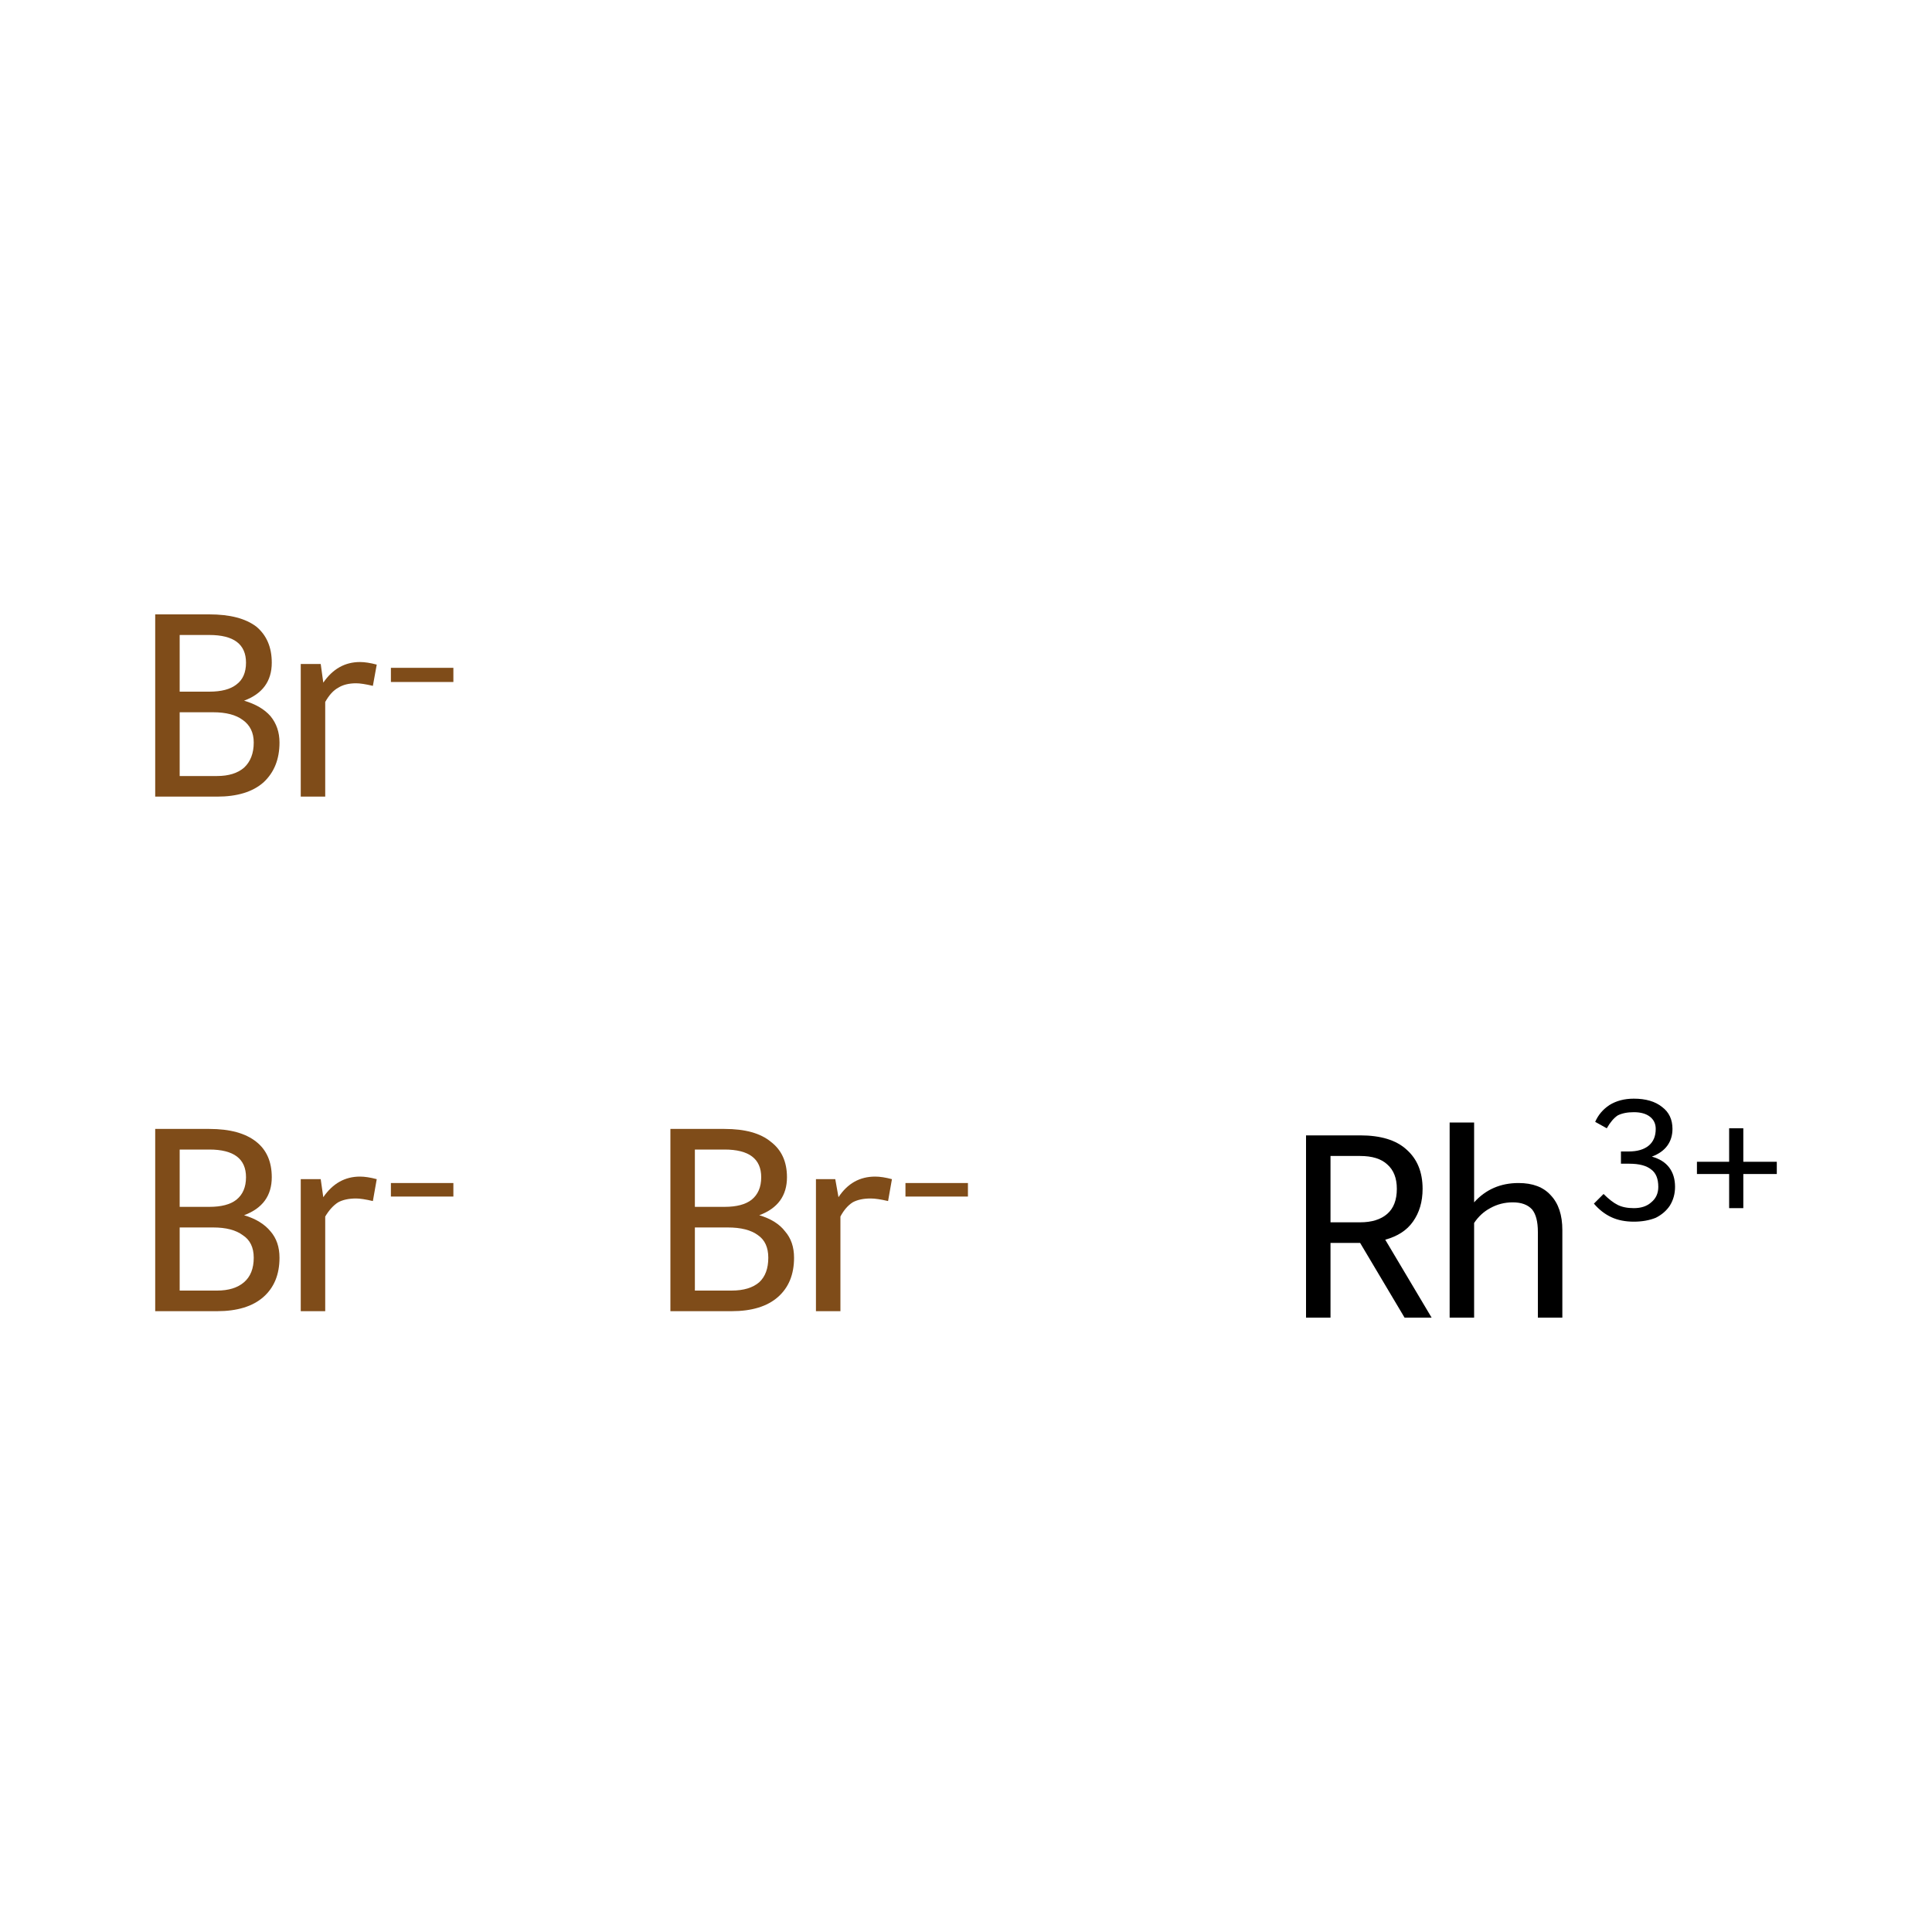 <?xml version='1.0' encoding='iso-8859-1'?>
<svg version='1.1' baseProfile='full'
              xmlns='http://www.w3.org/2000/svg'
                      xmlns:rdkit='http://www.rdkit.org/xml'
                      xmlns:xlink='http://www.w3.org/1999/xlink'
                  xml:space='preserve'
width='300px' height='300px' viewBox='0 0 300 300'>
<!-- END OF HEADER -->
<rect style='opacity:1.0;fill:#FFFFFF;stroke:none' width='300.0' height='300.0' x='0.0' y='0.0'> </rect>
<path class='atom-0' d='M 37.9 188.7
Q 40.6 189.5, 42.0 191.2
Q 43.4 192.8, 43.4 195.3
Q 43.4 199.2, 40.9 201.4
Q 38.4 203.6, 33.7 203.6
L 24.1 203.6
L 24.1 175.3
L 32.5 175.3
Q 37.3 175.3, 39.8 177.3
Q 42.2 179.2, 42.2 182.8
Q 42.2 187.1, 37.9 188.7
M 27.9 178.5
L 27.9 187.4
L 32.5 187.4
Q 35.3 187.4, 36.7 186.3
Q 38.2 185.1, 38.2 182.8
Q 38.2 178.5, 32.5 178.5
L 27.9 178.5
M 33.7 200.4
Q 36.4 200.4, 37.9 199.1
Q 39.4 197.8, 39.4 195.3
Q 39.4 192.9, 37.7 191.8
Q 36.1 190.6, 33.1 190.6
L 27.9 190.6
L 27.9 200.4
L 33.7 200.4
' fill='#7F4C19'/>
<path class='atom-0' d='M 49.8 183.1
L 50.2 185.9
Q 52.4 182.7, 55.9 182.7
Q 57.0 182.7, 58.5 183.1
L 57.9 186.5
Q 56.2 186.1, 55.3 186.1
Q 53.6 186.1, 52.5 186.7
Q 51.4 187.4, 50.5 188.9
L 50.5 203.6
L 46.7 203.6
L 46.7 183.1
L 49.8 183.1
' fill='#7F4C19'/>
<path class='atom-0' d='M 60.7 183.7
L 70.4 183.7
L 70.4 185.8
L 60.7 185.8
L 60.7 183.7
' fill='#7F4C19'/>
<path class='atom-1' d='M 117.9 188.7
Q 120.6 189.5, 121.9 191.2
Q 123.3 192.8, 123.3 195.3
Q 123.3 199.2, 120.8 201.4
Q 118.3 203.6, 113.6 203.6
L 104.1 203.6
L 104.1 175.3
L 112.5 175.3
Q 117.3 175.3, 119.7 177.3
Q 122.2 179.2, 122.2 182.8
Q 122.2 187.1, 117.9 188.7
M 107.9 178.5
L 107.9 187.4
L 112.5 187.4
Q 115.3 187.4, 116.7 186.3
Q 118.2 185.1, 118.2 182.8
Q 118.2 178.5, 112.5 178.5
L 107.9 178.5
M 113.6 200.4
Q 116.4 200.4, 117.9 199.1
Q 119.3 197.8, 119.3 195.3
Q 119.3 192.9, 117.7 191.8
Q 116.1 190.6, 113.0 190.6
L 107.9 190.6
L 107.9 200.4
L 113.6 200.4
' fill='#7F4C19'/>
<path class='atom-1' d='M 129.7 183.1
L 130.2 185.9
Q 132.3 182.7, 135.9 182.7
Q 137.0 182.7, 138.5 183.1
L 137.9 186.5
Q 136.2 186.1, 135.2 186.1
Q 133.5 186.1, 132.4 186.7
Q 131.3 187.4, 130.5 188.9
L 130.5 203.6
L 126.7 203.6
L 126.7 183.1
L 129.7 183.1
' fill='#7F4C19'/>
<path class='atom-1' d='M 140.6 183.7
L 150.3 183.7
L 150.3 185.8
L 140.6 185.8
L 140.6 183.7
' fill='#7F4C19'/>
<path class='atom-2' d='M 37.9 108.8
Q 40.6 109.6, 42.0 111.2
Q 43.4 112.9, 43.4 115.3
Q 43.4 119.2, 40.9 121.5
Q 38.4 123.7, 33.7 123.7
L 24.1 123.7
L 24.1 95.4
L 32.5 95.4
Q 37.3 95.4, 39.8 97.3
Q 42.2 99.3, 42.2 102.9
Q 42.2 107.2, 37.9 108.8
M 27.9 98.6
L 27.9 107.4
L 32.5 107.4
Q 35.3 107.4, 36.7 106.3
Q 38.2 105.2, 38.2 102.9
Q 38.2 98.6, 32.5 98.6
L 27.9 98.6
M 33.7 120.5
Q 36.4 120.5, 37.9 119.2
Q 39.4 117.8, 39.4 115.3
Q 39.4 113.0, 37.7 111.8
Q 36.1 110.6, 33.1 110.6
L 27.9 110.6
L 27.9 120.5
L 33.7 120.5
' fill='#7F4C19'/>
<path class='atom-2' d='M 49.8 103.1
L 50.2 106.0
Q 52.4 102.8, 55.9 102.8
Q 57.0 102.8, 58.5 103.2
L 57.9 106.5
Q 56.2 106.1, 55.3 106.1
Q 53.6 106.1, 52.5 106.8
Q 51.4 107.4, 50.5 109.0
L 50.5 123.7
L 46.7 123.7
L 46.7 103.1
L 49.8 103.1
' fill='#7F4C19'/>
<path class='atom-2' d='M 60.7 103.7
L 70.4 103.7
L 70.4 105.9
L 60.7 105.9
L 60.7 103.7
' fill='#7F4C19'/>
<path class='atom-3' d='M 218.1 204.6
L 211.2 193.0
L 211.2 193.0
L 206.6 193.0
L 206.6 204.6
L 202.8 204.6
L 202.8 176.3
L 211.2 176.3
Q 216.0 176.3, 218.4 178.5
Q 220.9 180.7, 220.9 184.6
Q 220.9 187.6, 219.4 189.7
Q 218.0 191.7, 215.1 192.5
L 222.3 204.6
L 218.1 204.6
M 206.6 189.8
L 211.2 189.8
Q 213.9 189.8, 215.4 188.5
Q 216.9 187.2, 216.9 184.6
Q 216.9 182.1, 215.4 180.8
Q 214.0 179.5, 211.2 179.5
L 206.6 179.5
L 206.6 189.8
' fill='#000000'/>
<path class='atom-3' d='M 235.8 183.7
Q 239.1 183.7, 240.8 185.6
Q 242.6 187.5, 242.6 191.0
L 242.6 204.6
L 238.8 204.6
L 238.8 191.3
Q 238.8 188.9, 237.9 187.8
Q 236.9 186.7, 234.9 186.7
Q 233.0 186.7, 231.4 187.6
Q 229.9 188.4, 228.9 189.9
L 228.9 204.6
L 225.1 204.6
L 225.1 174.3
L 228.9 174.3
L 228.9 186.7
Q 231.6 183.7, 235.8 183.7
' fill='#000000'/>
<path class='atom-3' d='M 256.5 179.6
Q 258.3 180.1, 259.2 181.3
Q 260.1 182.5, 260.1 184.3
Q 260.1 185.9, 259.3 187.2
Q 258.5 188.4, 257.1 189.1
Q 255.6 189.7, 253.7 189.7
Q 251.7 189.7, 250.2 189.0
Q 248.7 188.3, 247.5 186.9
L 249.0 185.4
Q 250.2 186.6, 251.2 187.1
Q 252.2 187.6, 253.7 187.6
Q 255.4 187.6, 256.4 186.7
Q 257.5 185.8, 257.5 184.3
Q 257.5 182.4, 256.4 181.6
Q 255.3 180.7, 253.0 180.7
L 251.7 180.7
L 251.7 178.8
L 252.9 178.8
Q 254.9 178.8, 256.0 177.9
Q 257.1 177.0, 257.1 175.3
Q 257.1 174.1, 256.2 173.4
Q 255.3 172.7, 253.7 172.7
Q 252.2 172.7, 251.2 173.2
Q 250.3 173.8, 249.5 175.2
L 247.7 174.2
Q 248.4 172.6, 249.9 171.6
Q 251.5 170.6, 253.7 170.6
Q 256.5 170.6, 258.1 171.9
Q 259.7 173.1, 259.7 175.3
Q 259.7 176.8, 258.9 177.9
Q 258.1 179.0, 256.5 179.6
' fill='#000000'/>
<path class='atom-3' d='M 263.5 180.4
L 268.5 180.4
L 268.5 175.2
L 270.7 175.2
L 270.7 180.4
L 275.9 180.4
L 275.9 182.3
L 270.7 182.3
L 270.7 187.6
L 268.5 187.6
L 268.5 182.3
L 263.5 182.3
L 263.5 180.4
' fill='#000000'/>
</svg>
